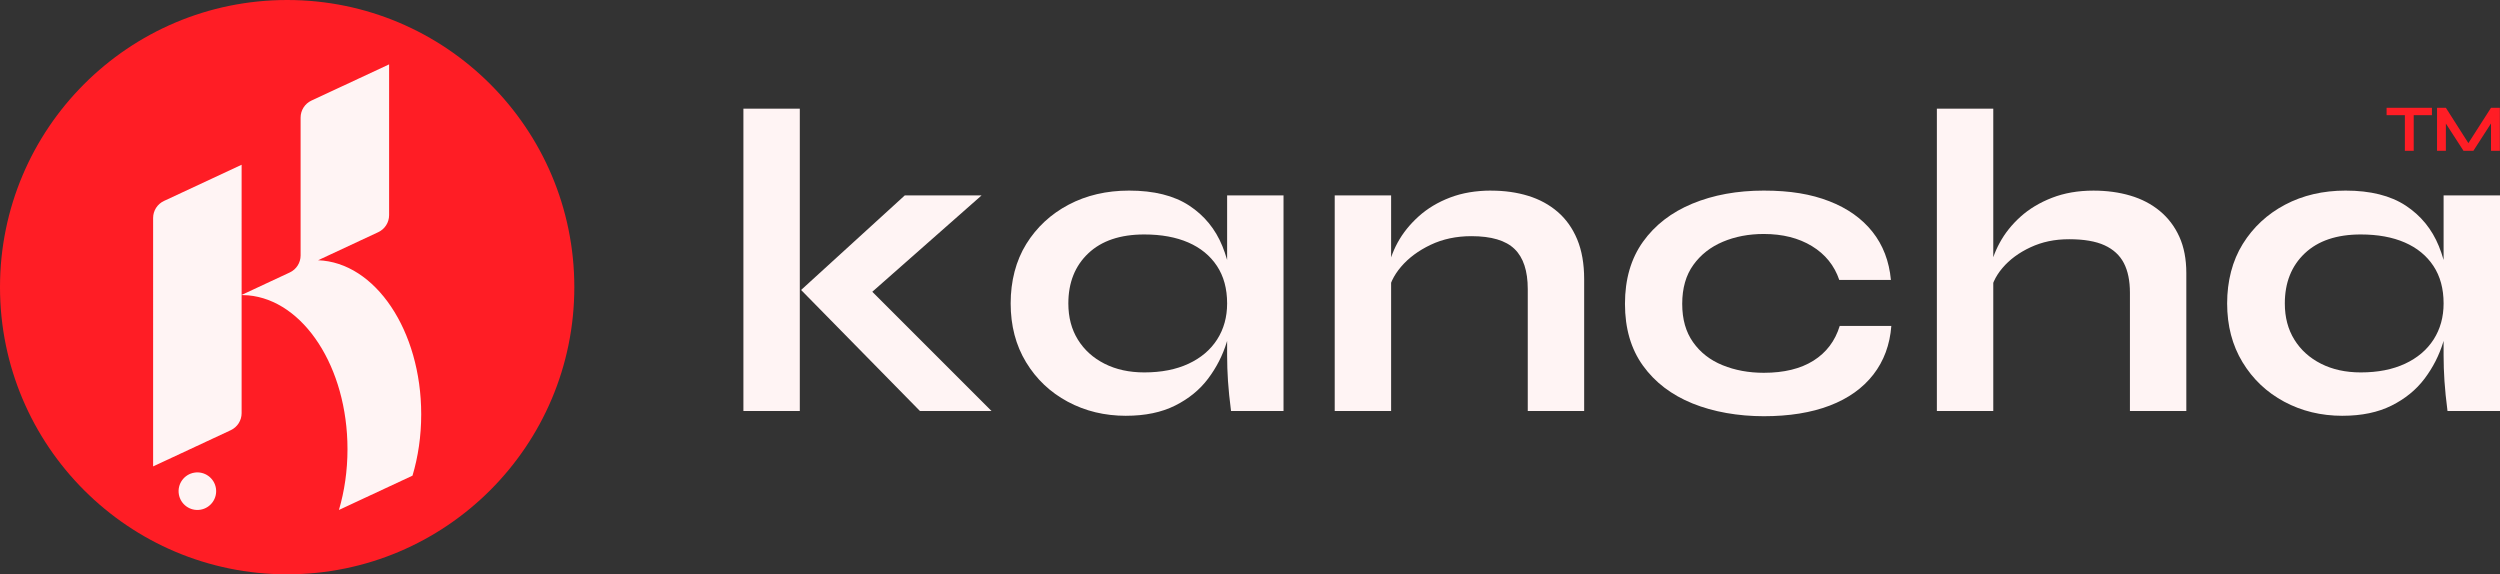 <?xml version="1.0" encoding="UTF-8"?>
<svg id="Capa_2" data-name="Capa 2" xmlns="http://www.w3.org/2000/svg" viewBox="0 0 1305.88 300">
  <rect x="0" y="0" width="1305.88" height="300" fill="#333333" stroke="none"/>
  <defs>
    <style>
      .cls-1 {
        fill: #fff4f4;
      }

      .cls-2 {
        fill: #ff1d25;
      }
    </style>
  </defs>
  <g id="Logo">
    <g>
      <path class="cls-1" d="M388.32,56.75h29.46V214.7h-29.46V56.75Zm124.41,45.32l-67.08,59.15,.68-18.13,71.61,71.61h-37.39l-62.09-63.23,54.16-49.4h40.11Z"/>
      <path class="cls-1" d="M588.19,217.19c-11.18,0-21.34-2.46-30.48-7.37-9.14-4.91-16.39-11.78-21.75-20.62-5.36-8.84-8.04-19.07-8.04-30.71s2.72-22.28,8.16-31.05c5.44-8.76,12.8-15.6,22.09-20.51,9.29-4.91,19.83-7.37,31.61-7.37,12.99,0,23.45,2.61,31.39,7.82,7.93,5.21,13.71,12.28,17.34,21.19,3.63,8.92,5.44,18.89,5.44,29.91,0,6.65-1.06,13.41-3.17,20.28-2.12,6.88-5.36,13.22-9.74,19.04-4.38,5.82-10.12,10.5-17.22,14.05-7.1,3.55-15.64,5.33-25.61,5.33Zm9.52-22.66c8.91,0,16.62-1.51,23.11-4.53,6.49-3.02,11.48-7.25,14.96-12.69,3.47-5.44,5.21-11.71,5.21-18.81,0-7.71-1.78-14.24-5.33-19.6-3.55-5.36-8.54-9.44-14.96-12.24-6.42-2.79-14.09-4.19-23-4.19-12.54,0-22.29,3.29-29.23,9.86-6.95,6.57-10.42,15.3-10.42,26.17,0,7.25,1.66,13.56,4.99,18.92,3.32,5.36,7.97,9.56,13.94,12.58,5.97,3.02,12.88,4.53,20.74,4.53Zm43.28-92.46h29.46v112.63h-27.42c-.76-5.89-1.29-11.1-1.59-15.64-.3-4.53-.45-8.99-.45-13.37V102.07Z"/>
      <path class="cls-1" d="M697.19,102.07h29.46v112.63h-29.46V102.07Zm81.81-2.49c6.95,0,13.37,.91,19.26,2.72,5.89,1.81,11.03,4.61,15.41,8.38,4.38,3.78,7.78,8.58,10.2,14.39,2.41,5.82,3.62,12.73,3.62,20.73v68.89h-29.46v-63.68c0-9.52-2.3-16.5-6.91-20.96-4.61-4.46-12.12-6.69-22.55-6.69-7.86,0-14.96,1.51-21.3,4.53-6.34,3.02-11.48,6.84-15.41,11.44-3.93,4.61-6.2,9.4-6.8,14.39l-.23-11.56c.75-5.29,2.49-10.42,5.21-15.41s6.38-9.55,10.99-13.71c4.61-4.15,10.08-7.44,16.43-9.86,6.34-2.42,13.52-3.63,21.53-3.63Z"/>
      <path class="cls-1" d="M987.94,170.28c-.76,9.82-3.89,18.28-9.4,25.38-5.52,7.1-13.11,12.5-22.77,16.2-9.67,3.7-21.15,5.55-34.45,5.55s-26.33-2.23-37.28-6.69c-10.96-4.45-19.57-11.03-25.83-19.72-6.27-8.69-9.4-19.45-9.4-32.29s3.13-23.64,9.4-32.41c6.27-8.76,14.88-15.41,25.83-19.94,10.95-4.53,23.38-6.8,37.28-6.8s24.7,1.85,34.22,5.55c9.52,3.7,17.03,9.03,22.55,15.98,5.51,6.95,8.72,15.33,9.63,25.15h-26.97c-2.57-7.55-7.33-13.45-14.28-17.68-6.95-4.23-15.33-6.34-25.15-6.34-7.86,0-15,1.36-21.42,4.08-6.42,2.72-11.56,6.76-15.41,12.12-3.85,5.36-5.78,12.12-5.78,20.28s1.89,14.69,5.67,20.05c3.78,5.37,8.91,9.37,15.41,12.01,6.49,2.65,13.67,3.97,21.53,3.97,10.57,0,19.22-2.11,25.95-6.34,6.72-4.23,11.29-10.27,13.71-18.13h26.97Z"/>
      <path class="cls-1" d="M1011.73,214.7V56.75h29.46V214.7h-29.46Zm100.84,0v-61.87c0-6.19-1.06-11.33-3.17-15.41-2.12-4.08-5.48-7.17-10.08-9.29-4.61-2.11-10.76-3.17-18.47-3.17s-14.13,1.4-20.17,4.19c-6.04,2.8-10.96,6.42-14.73,10.88-3.78,4.46-5.89,9.18-6.35,14.16l-.23-12.46c.75-4.99,2.49-9.97,5.21-14.96,2.72-4.99,6.34-9.52,10.88-13.6s10.01-7.37,16.43-9.86c6.42-2.49,13.63-3.74,21.64-3.74,6.95,0,13.37,.87,19.26,2.61,5.89,1.74,11.03,4.42,15.41,8.04,4.38,3.63,7.78,8.12,10.2,13.48,2.42,5.36,3.63,11.67,3.63,18.92v72.06h-29.46Z"/>
      <path class="cls-1" d="M1223.62,217.19c-11.18,0-21.34-2.46-30.48-7.37-9.14-4.91-16.39-11.78-21.75-20.62-5.36-8.84-8.04-19.07-8.04-30.71s2.72-22.28,8.16-31.05c5.44-8.76,12.8-15.6,22.09-20.51,9.29-4.91,19.83-7.37,31.61-7.37,12.99,0,23.45,2.61,31.39,7.82,7.93,5.21,13.71,12.28,17.34,21.19,3.63,8.92,5.44,18.89,5.44,29.91,0,6.65-1.06,13.41-3.17,20.28-2.12,6.88-5.36,13.22-9.74,19.04-4.38,5.82-10.12,10.5-17.22,14.05-7.1,3.55-15.64,5.33-25.61,5.33Zm9.52-22.66c8.91,0,16.62-1.51,23.11-4.53,6.49-3.02,11.48-7.25,14.96-12.69,3.47-5.44,5.21-11.71,5.21-18.81,0-7.71-1.78-14.24-5.33-19.6-3.55-5.36-8.54-9.44-14.96-12.24-6.42-2.79-14.09-4.19-23-4.19-12.54,0-22.29,3.29-29.23,9.86-6.95,6.57-10.42,15.3-10.42,26.17,0,7.25,1.66,13.56,4.99,18.92,3.32,5.36,7.97,9.56,13.94,12.58,5.97,3.02,12.88,4.53,20.74,4.53Zm43.28-92.46h29.46v112.63h-27.42c-.76-5.89-1.29-11.1-1.59-15.64-.3-4.53-.45-8.99-.45-13.37V102.07Z"/>
    </g>
    <g>
      <path class="cls-2" d="M1246.64,56.31h23.68v3.85h-23.68v-3.85Zm9.55,3.37h4.62v19.1h-4.62v-19.1Z"/>
      <path class="cls-2" d="M1290.45,76.48h-2.19l12.92-20.17h4.62v22.46h-4.62v-16.32l1.11,.31-10.31,16.01h-5.17l-10.31-15.94,1.11-.31v16.25h-4.62v-22.46h4.62l12.85,20.17Z"/>
    </g>
    <g>
      <circle class="cls-2" cx="150" cy="150" r="150"/>
      <g>
        <path class="cls-1" d="M166.12,135.95l6.31-2.94,15.41-7.19,9.74-4.54c3.46-1.61,5.67-5.08,5.67-8.89V33.62l-15.41,7.19-15.41,7.18-9.74,4.54c-3.46,1.61-5.67,5.08-5.67,8.89v72.02c0,3.81-2.21,7.28-5.67,8.89l-9.74,4.54-9.34,4.36-6.06,2.83V86.06l-15.41,7.19-15.41,7.18-9.74,4.54c-3.46,1.61-5.67,5.08-5.67,8.89V243.63l30.81-14.37,9.75-4.55c3.46-1.61,5.67-5.08,5.67-8.89v-61.7c1.13,0,2.26,.05,3.38,.15,28.97,2.54,51.92,37.55,51.92,80.37,0,11.27-1.59,22-4.47,31.74l10.8-5.04,15.41-7.18,12.22-5.7c2.93-9.81,4.55-20.65,4.55-32.03,0-43.79-24.01-79.41-53.91-80.49Z"/>
        <circle class="cls-1" cx="103.09" cy="256.57" r="9.81" transform="translate(-39.77 19.83) rotate(-9.22)"/>
      </g>
    </g>
  </g>
</svg>